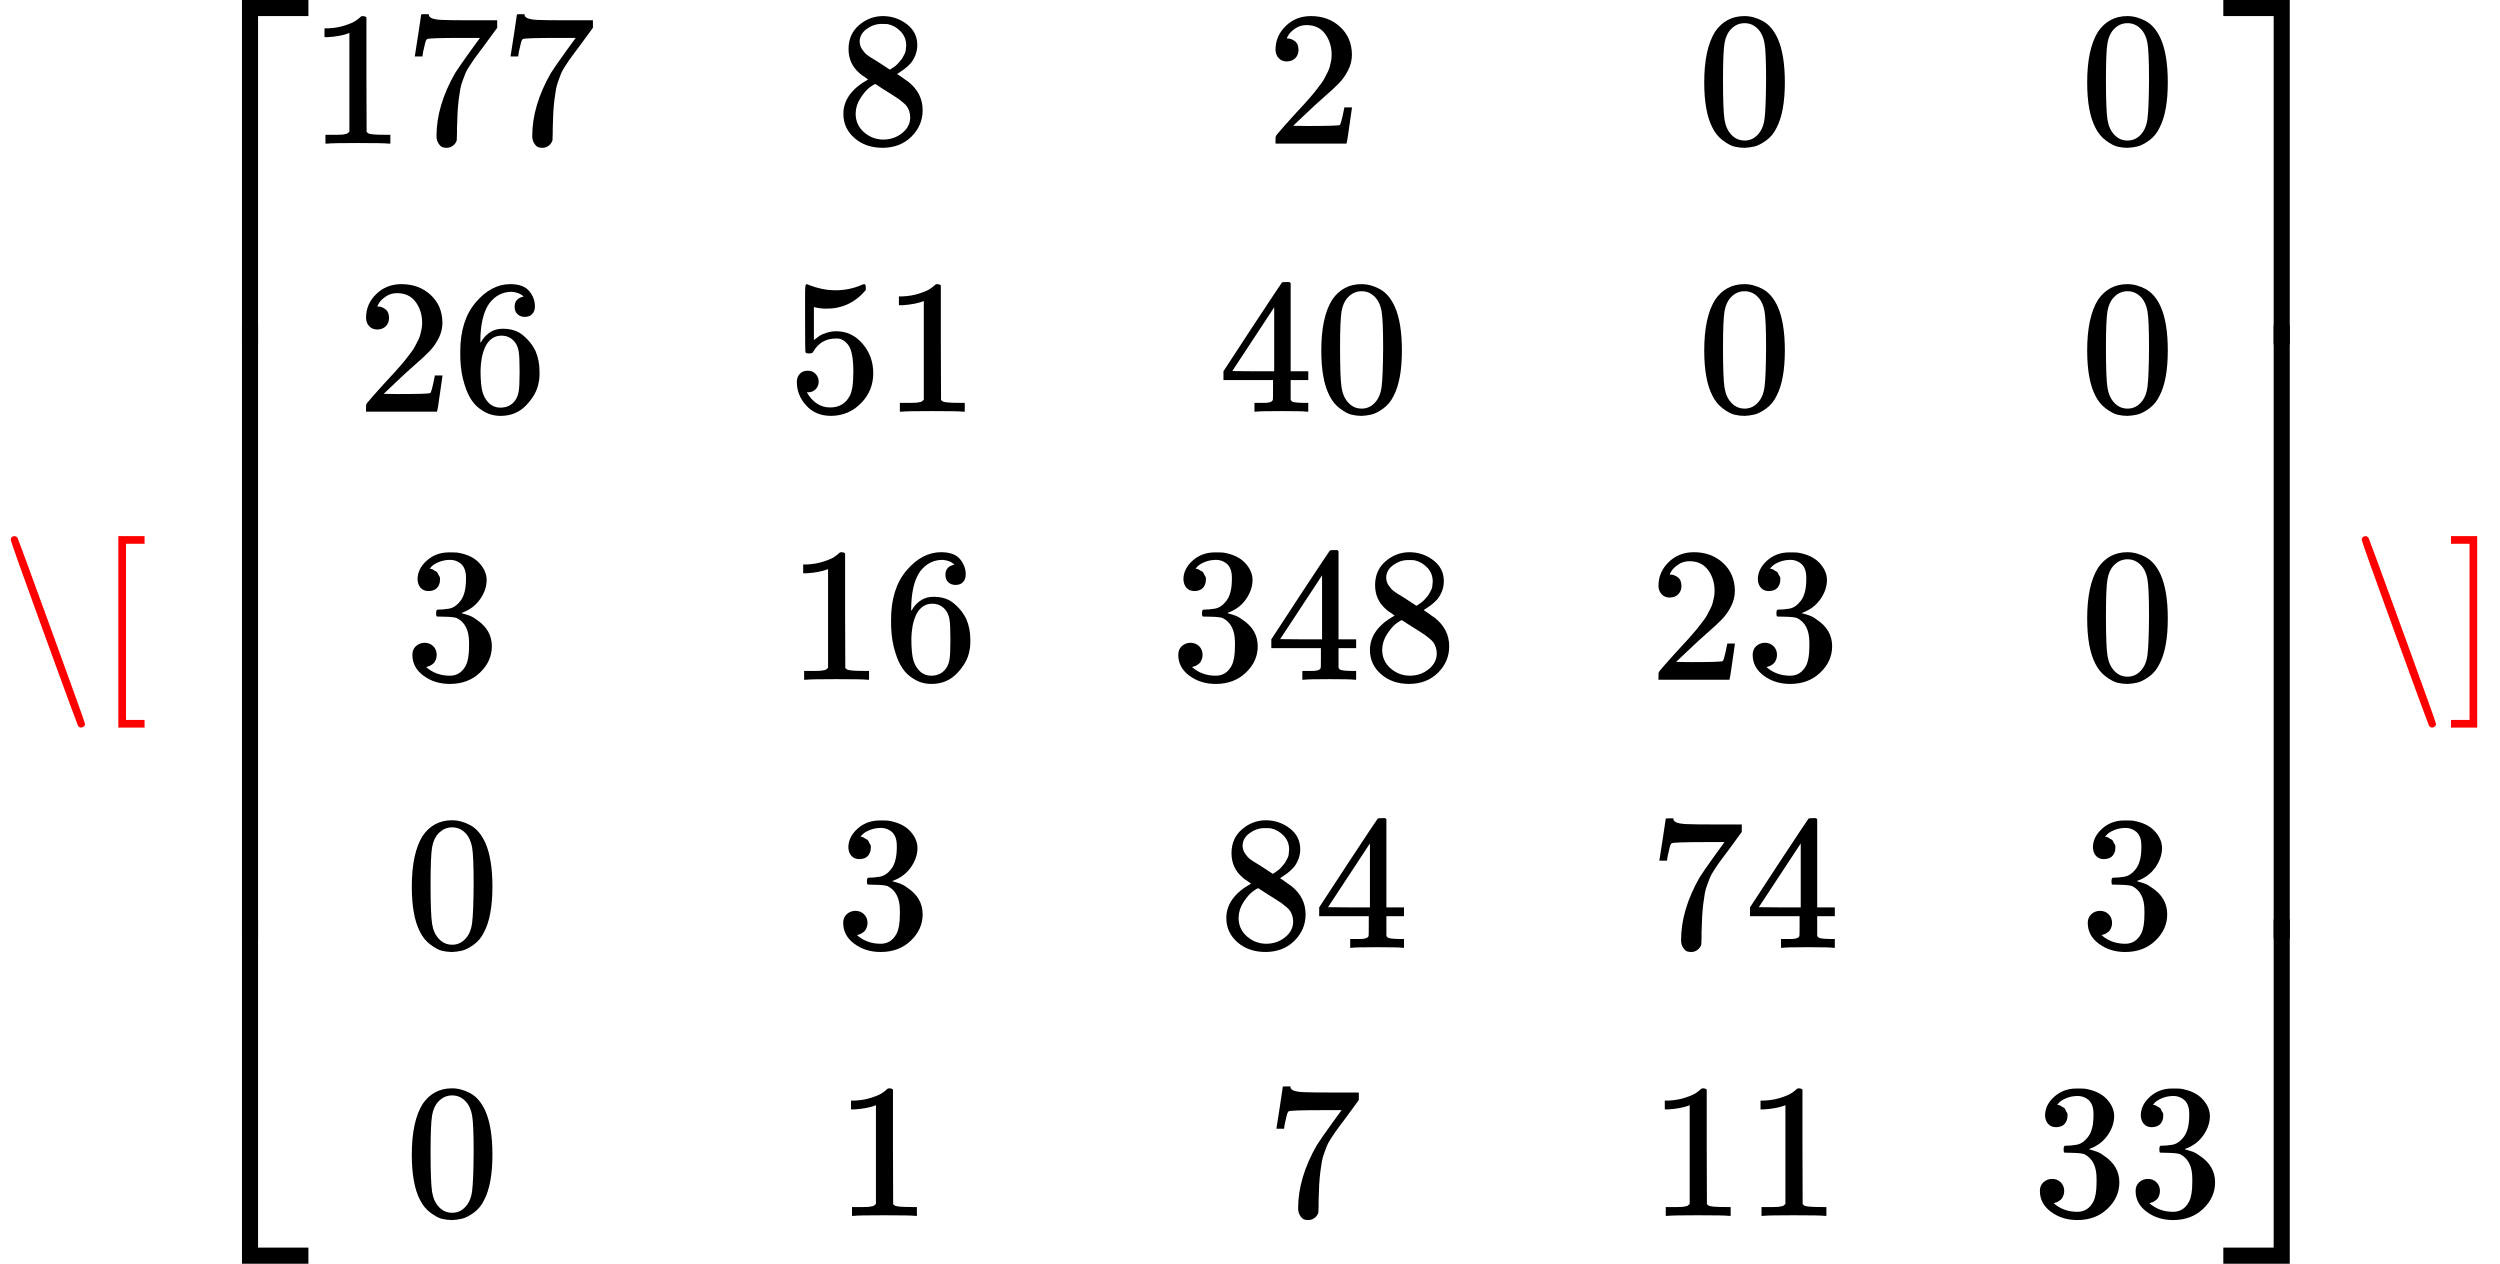 <?xml version="1.0" encoding="UTF-8" standalone="no" ?>
<svg xmlns="http://www.w3.org/2000/svg" width="236.320px" height="119.456px" viewBox="0 -3550 13056.7 6600" xmlns:xlink="http://www.w3.org/1999/xlink" aria-hidden="true" style=""><defs><path id="MJX-5-TEX-N-5C" d="M56 731Q56 740 62 745T75 750Q85 750 92 740Q96 733 270 255T444 -231Q444 -239 438 -244T424 -250Q414 -250 407 -240Q404 -236 230 242T56 731Z"></path><path id="MJX-5-TEX-N-5B" d="M118 -250V750H255V710H158V-210H255V-250H118Z"></path><path id="MJX-5-TEX-S4-23A1" d="M319 -645V1154H666V1070H403V-645H319Z"></path><path id="MJX-5-TEX-S4-23A3" d="M319 -644V1155H403V-560H666V-644H319Z"></path><path id="MJX-5-TEX-S4-23A2" d="M319 0V602H403V0H319Z"></path><path id="MJX-5-TEX-N-31" d="M213 578L200 573Q186 568 160 563T102 556H83V602H102Q149 604 189 617T245 641T273 663Q275 666 285 666Q294 666 302 660V361L303 61Q310 54 315 52T339 48T401 46H427V0H416Q395 3 257 3Q121 3 100 0H88V46H114Q136 46 152 46T177 47T193 50T201 52T207 57T213 61V578Z"></path><path id="MJX-5-TEX-N-37" d="M55 458Q56 460 72 567L88 674Q88 676 108 676H128V672Q128 662 143 655T195 646T364 644H485V605L417 512Q408 500 387 472T360 435T339 403T319 367T305 330T292 284T284 230T278 162T275 80Q275 66 275 52T274 28V19Q270 2 255 -10T221 -22Q210 -22 200 -19T179 0T168 40Q168 198 265 368Q285 400 349 489L395 552H302Q128 552 119 546Q113 543 108 522T98 479L95 458V455H55V458Z"></path><path id="MJX-5-TEX-N-38" d="M70 417T70 494T124 618T248 666Q319 666 374 624T429 515Q429 485 418 459T392 417T361 389T335 371T324 363L338 354Q352 344 366 334T382 323Q457 264 457 174Q457 95 399 37T249 -22Q159 -22 101 29T43 155Q43 263 172 335L154 348Q133 361 127 368Q70 417 70 494ZM286 386L292 390Q298 394 301 396T311 403T323 413T334 425T345 438T355 454T364 471T369 491T371 513Q371 556 342 586T275 624Q268 625 242 625Q201 625 165 599T128 534Q128 511 141 492T167 463T217 431Q224 426 228 424L286 386ZM250 21Q308 21 350 55T392 137Q392 154 387 169T375 194T353 216T330 234T301 253T274 270Q260 279 244 289T218 306L210 311Q204 311 181 294T133 239T107 157Q107 98 150 60T250 21Z"></path><path id="MJX-5-TEX-N-32" d="M109 429Q82 429 66 447T50 491Q50 562 103 614T235 666Q326 666 387 610T449 465Q449 422 429 383T381 315T301 241Q265 210 201 149L142 93L218 92Q375 92 385 97Q392 99 409 186V189H449V186Q448 183 436 95T421 3V0H50V19V31Q50 38 56 46T86 81Q115 113 136 137Q145 147 170 174T204 211T233 244T261 278T284 308T305 340T320 369T333 401T340 431T343 464Q343 527 309 573T212 619Q179 619 154 602T119 569T109 550Q109 549 114 549Q132 549 151 535T170 489Q170 464 154 447T109 429Z"></path><path id="MJX-5-TEX-N-30" d="M96 585Q152 666 249 666Q297 666 345 640T423 548Q460 465 460 320Q460 165 417 83Q397 41 362 16T301 -15T250 -22Q224 -22 198 -16T137 16T82 83Q39 165 39 320Q39 494 96 585ZM321 597Q291 629 250 629Q208 629 178 597Q153 571 145 525T137 333Q137 175 145 125T181 46Q209 16 250 16Q290 16 318 46Q347 76 354 130T362 333Q362 478 354 524T321 597Z"></path><path id="MJX-5-TEX-N-36" d="M42 313Q42 476 123 571T303 666Q372 666 402 630T432 550Q432 525 418 510T379 495Q356 495 341 509T326 548Q326 592 373 601Q351 623 311 626Q240 626 194 566Q147 500 147 364L148 360Q153 366 156 373Q197 433 263 433H267Q313 433 348 414Q372 400 396 374T435 317Q456 268 456 210V192Q456 169 451 149Q440 90 387 34T253 -22Q225 -22 199 -14T143 16T92 75T56 172T42 313ZM257 397Q227 397 205 380T171 335T154 278T148 216Q148 133 160 97T198 39Q222 21 251 21Q302 21 329 59Q342 77 347 104T352 209Q352 289 347 316T329 361Q302 397 257 397Z"></path><path id="MJX-5-TEX-N-35" d="M164 157Q164 133 148 117T109 101H102Q148 22 224 22Q294 22 326 82Q345 115 345 210Q345 313 318 349Q292 382 260 382H254Q176 382 136 314Q132 307 129 306T114 304Q97 304 95 310Q93 314 93 485V614Q93 664 98 664Q100 666 102 666Q103 666 123 658T178 642T253 634Q324 634 389 662Q397 666 402 666Q410 666 410 648V635Q328 538 205 538Q174 538 149 544L139 546V374Q158 388 169 396T205 412T256 420Q337 420 393 355T449 201Q449 109 385 44T229 -22Q148 -22 99 32T50 154Q50 178 61 192T84 210T107 214Q132 214 148 197T164 157Z"></path><path id="MJX-5-TEX-N-34" d="M462 0Q444 3 333 3Q217 3 199 0H190V46H221Q241 46 248 46T265 48T279 53T286 61Q287 63 287 115V165H28V211L179 442Q332 674 334 675Q336 677 355 677H373L379 671V211H471V165H379V114Q379 73 379 66T385 54Q393 47 442 46H471V0H462ZM293 211V545L74 212L183 211H293Z"></path><path id="MJX-5-TEX-N-33" d="M127 463Q100 463 85 480T69 524Q69 579 117 622T233 665Q268 665 277 664Q351 652 390 611T430 522Q430 470 396 421T302 350L299 348Q299 347 308 345T337 336T375 315Q457 262 457 175Q457 96 395 37T238 -22Q158 -22 100 21T42 130Q42 158 60 175T105 193Q133 193 151 175T169 130Q169 119 166 110T159 94T148 82T136 74T126 70T118 67L114 66Q165 21 238 21Q293 21 321 74Q338 107 338 175V195Q338 290 274 322Q259 328 213 329L171 330L168 332Q166 335 166 348Q166 366 174 366Q202 366 232 371Q266 376 294 413T322 525V533Q322 590 287 612Q265 626 240 626Q208 626 181 615T143 592T132 580H135Q138 579 143 578T153 573T165 566T175 555T183 540T186 520Q186 498 172 481T127 463Z"></path><path id="MJX-5-TEX-S4-23A4" d="M0 1070V1154H347V-645H263V1070H0Z"></path><path id="MJX-5-TEX-S4-23A6" d="M263 -560V1155H347V-644H0V-560H263Z"></path><path id="MJX-5-TEX-S4-23A5" d="M263 0V602H347V0H263Z"></path><path id="MJX-5-TEX-N-5D" d="M22 710V750H159V-250H22V-210H119V710H22Z"></path></defs><g stroke="#000000" fill="#000000" stroke-width="0" transform="scale(1,-1)"><g data-mml-node="math"><g data-mml-node="mtext" fill="red" stroke="red"><use data-c="5C" xlink:href="#MJX-5-TEX-N-5C"></use><use data-c="5B" xlink:href="#MJX-5-TEX-N-5B" transform="translate(500,0)"></use></g><g data-mml-node="mrow" transform="translate(944.7,0)"><g data-mml-node="mo"><use data-c="23A1" xlink:href="#MJX-5-TEX-S4-23A1" transform="translate(0,2396)"></use><use data-c="23A3" xlink:href="#MJX-5-TEX-S4-23A3" transform="translate(0,-2406)"></use><svg width="667" height="3202" y="-1351" x="0" viewBox="0 800.5 667 3202"><use data-c="23A2" xlink:href="#MJX-5-TEX-S4-23A2" transform="scale(1,7.978)"></use></svg></g><g data-mml-node="mtable" transform="translate(667,0)"><g data-mml-node="mtr" transform="translate(0,2800)"><g data-mml-node="mtd"><g data-mml-node="mn"><use data-c="31" xlink:href="#MJX-5-TEX-N-31"></use><use data-c="37" xlink:href="#MJX-5-TEX-N-37" transform="translate(500,0)"></use><use data-c="37" xlink:href="#MJX-5-TEX-N-37" transform="translate(1000,0)"></use></g></g><g data-mml-node="mtd" transform="translate(2750,0)"><g data-mml-node="mn"><use data-c="38" xlink:href="#MJX-5-TEX-N-38"></use></g></g><g data-mml-node="mtd" transform="translate(5000,0)"><g data-mml-node="mn"><use data-c="32" xlink:href="#MJX-5-TEX-N-32"></use></g></g><g data-mml-node="mtd" transform="translate(7250,0)"><g data-mml-node="mn"><use data-c="30" xlink:href="#MJX-5-TEX-N-30"></use></g></g><g data-mml-node="mtd" transform="translate(9250,0)"><g data-mml-node="mn"><use data-c="30" xlink:href="#MJX-5-TEX-N-30"></use></g></g></g><g data-mml-node="mtr" transform="translate(0,1400)"><g data-mml-node="mtd" transform="translate(250,0)"><g data-mml-node="mn"><use data-c="32" xlink:href="#MJX-5-TEX-N-32"></use><use data-c="36" xlink:href="#MJX-5-TEX-N-36" transform="translate(500,0)"></use></g></g><g data-mml-node="mtd" transform="translate(2500,0)"><g data-mml-node="mn"><use data-c="35" xlink:href="#MJX-5-TEX-N-35"></use><use data-c="31" xlink:href="#MJX-5-TEX-N-31" transform="translate(500,0)"></use></g></g><g data-mml-node="mtd" transform="translate(4750,0)"><g data-mml-node="mn"><use data-c="34" xlink:href="#MJX-5-TEX-N-34"></use><use data-c="30" xlink:href="#MJX-5-TEX-N-30" transform="translate(500,0)"></use></g></g><g data-mml-node="mtd" transform="translate(7250,0)"><g data-mml-node="mn"><use data-c="30" xlink:href="#MJX-5-TEX-N-30"></use></g></g><g data-mml-node="mtd" transform="translate(9250,0)"><g data-mml-node="mn"><use data-c="30" xlink:href="#MJX-5-TEX-N-30"></use></g></g></g><g data-mml-node="mtr" transform="translate(0,0)"><g data-mml-node="mtd" transform="translate(500,0)"><g data-mml-node="mn"><use data-c="33" xlink:href="#MJX-5-TEX-N-33"></use></g></g><g data-mml-node="mtd" transform="translate(2500,0)"><g data-mml-node="mn"><use data-c="31" xlink:href="#MJX-5-TEX-N-31"></use><use data-c="36" xlink:href="#MJX-5-TEX-N-36" transform="translate(500,0)"></use></g></g><g data-mml-node="mtd" transform="translate(4500,0)"><g data-mml-node="mn"><use data-c="33" xlink:href="#MJX-5-TEX-N-33"></use><use data-c="34" xlink:href="#MJX-5-TEX-N-34" transform="translate(500,0)"></use><use data-c="38" xlink:href="#MJX-5-TEX-N-38" transform="translate(1000,0)"></use></g></g><g data-mml-node="mtd" transform="translate(7000,0)"><g data-mml-node="mn"><use data-c="32" xlink:href="#MJX-5-TEX-N-32"></use><use data-c="33" xlink:href="#MJX-5-TEX-N-33" transform="translate(500,0)"></use></g></g><g data-mml-node="mtd" transform="translate(9250,0)"><g data-mml-node="mn"><use data-c="30" xlink:href="#MJX-5-TEX-N-30"></use></g></g></g><g data-mml-node="mtr" transform="translate(0,-1400)"><g data-mml-node="mtd" transform="translate(500,0)"><g data-mml-node="mn"><use data-c="30" xlink:href="#MJX-5-TEX-N-30"></use></g></g><g data-mml-node="mtd" transform="translate(2750,0)"><g data-mml-node="mn"><use data-c="33" xlink:href="#MJX-5-TEX-N-33"></use></g></g><g data-mml-node="mtd" transform="translate(4750,0)"><g data-mml-node="mn"><use data-c="38" xlink:href="#MJX-5-TEX-N-38"></use><use data-c="34" xlink:href="#MJX-5-TEX-N-34" transform="translate(500,0)"></use></g></g><g data-mml-node="mtd" transform="translate(7000,0)"><g data-mml-node="mn"><use data-c="37" xlink:href="#MJX-5-TEX-N-37"></use><use data-c="34" xlink:href="#MJX-5-TEX-N-34" transform="translate(500,0)"></use></g></g><g data-mml-node="mtd" transform="translate(9250,0)"><g data-mml-node="mn"><use data-c="33" xlink:href="#MJX-5-TEX-N-33"></use></g></g></g><g data-mml-node="mtr" transform="translate(0,-2800)"><g data-mml-node="mtd" transform="translate(500,0)"><g data-mml-node="mn"><use data-c="30" xlink:href="#MJX-5-TEX-N-30"></use></g></g><g data-mml-node="mtd" transform="translate(2750,0)"><g data-mml-node="mn"><use data-c="31" xlink:href="#MJX-5-TEX-N-31"></use></g></g><g data-mml-node="mtd" transform="translate(5000,0)"><g data-mml-node="mn"><use data-c="37" xlink:href="#MJX-5-TEX-N-37"></use></g></g><g data-mml-node="mtd" transform="translate(7000,0)"><g data-mml-node="mn"><use data-c="31" xlink:href="#MJX-5-TEX-N-31"></use><use data-c="31" xlink:href="#MJX-5-TEX-N-31" transform="translate(500,0)"></use></g></g><g data-mml-node="mtd" transform="translate(9000,0)"><g data-mml-node="mn"><use data-c="33" xlink:href="#MJX-5-TEX-N-33"></use><use data-c="33" xlink:href="#MJX-5-TEX-N-33" transform="translate(500,0)"></use></g></g></g></g><g data-mml-node="mo" transform="translate(10667,0)"><use data-c="23A4" xlink:href="#MJX-5-TEX-S4-23A4" transform="translate(0,2396)"></use><use data-c="23A6" xlink:href="#MJX-5-TEX-S4-23A6" transform="translate(0,-2406)"></use><svg width="667" height="3202" y="-1351" x="0" viewBox="0 800.5 667 3202"><use data-c="23A5" xlink:href="#MJX-5-TEX-S4-23A5" transform="scale(1,7.978)"></use></svg></g></g><g data-mml-node="mtext" fill="red" stroke="red" transform="translate(12278.7,0)"><use data-c="5C" xlink:href="#MJX-5-TEX-N-5C"></use><use data-c="5D" xlink:href="#MJX-5-TEX-N-5D" transform="translate(500,0)"></use></g></g></g></svg>